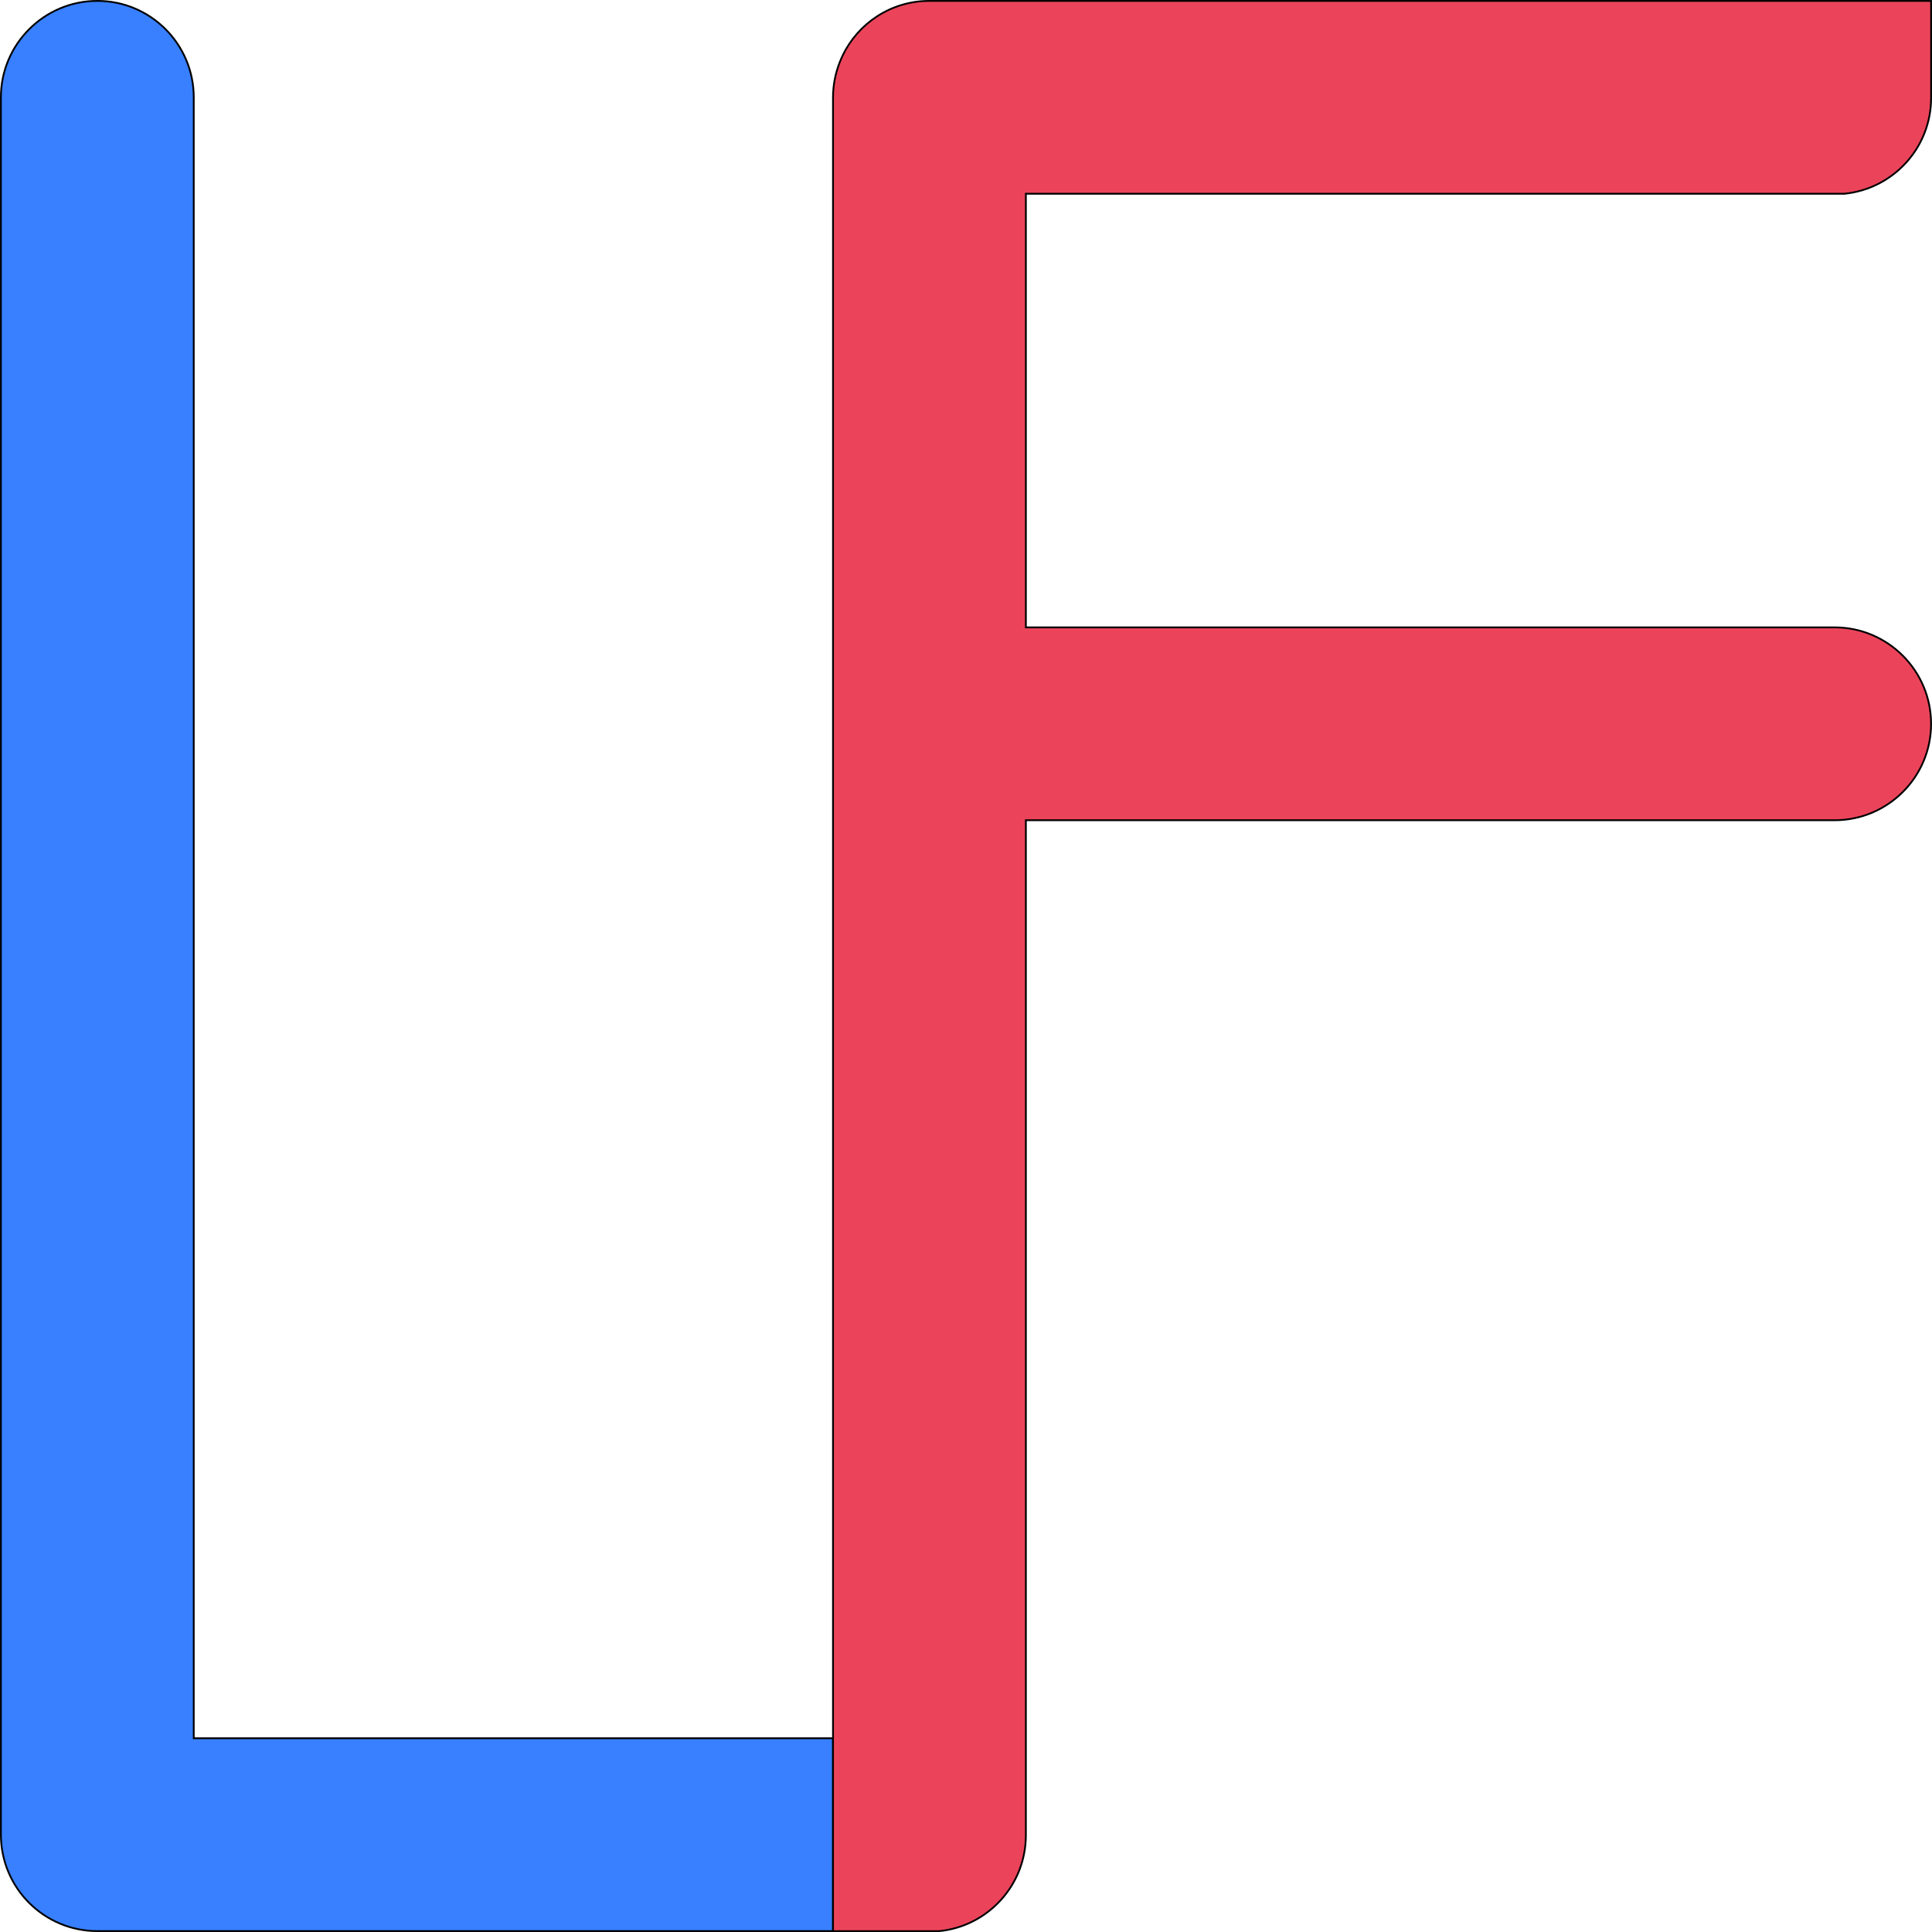<?xml version="1.0" encoding="UTF-8"?>
<svg id="Ebene_2" data-name="Ebene 2" xmlns="http://www.w3.org/2000/svg" viewBox="0 0 1081 1081">
  <defs>
    <style>
      .cls-1 {
        fill: #3880ff;
      }

      .cls-1, .cls-2 {
        stroke: #000;
        stroke-miterlimit: 10;
      }

      .cls-2 {
        fill: #eb445a;
      }
    </style>
  </defs>
  <g id="Ebene_1-2" data-name="Ebene 1">
    <g>
      <path class="cls-1" d="m108.41,972.59V54.49C108.41,24.72,84.27.5,54.49.5S.5,24.72.5,54.49v972.02c0,29.85,24.14,53.99,53.99,53.99h411.61v-107.91H108.41Z"/>
      <path class="cls-2" d="m1031.99,108.41c27.26-2.74,48.51-25.66,48.51-53.61V.5h-560.49c-21.48,0-39.98,12.56-48.59,30.69-1.22,2.59-2.28,5.33-3.12,8.15-.46,1.52-.84,3.05-1.14,4.57-.69,3.43-1.07,7.01-1.07,10.59v1026.01h59.48c27.19-2.74,48.43-25.74,48.43-53.69V458.94h452.5c29.78,0,53.99-24.14,53.99-53.92s-24.22-53.99-53.99-53.99h-452.5V108.41h457.98Z"/>
    </g>
  </g>
</svg>